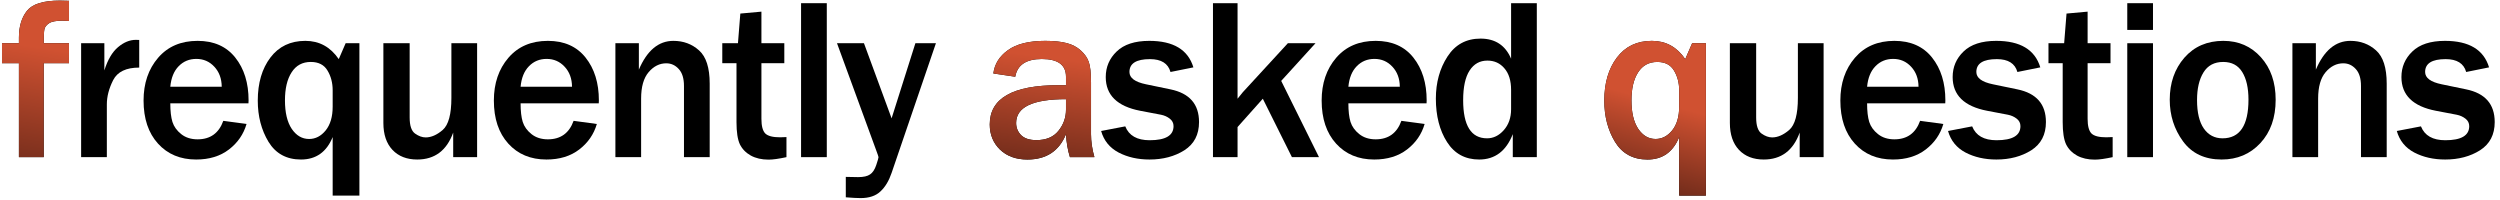 <svg width="313" height="25" viewBox="0 0 313 25" fill="none" xmlns="http://www.w3.org/2000/svg">
<path d="M5.475 19.675H2.368V7.912H0.25V5.412H2.368V4.706C2.368 3.313 2.707 2.192 3.385 1.345C4.063 0.498 5.433 0.074 7.494 0.074C7.796 0.074 8.177 0.084 8.638 0.102V2.63C8.233 2.602 7.956 2.588 7.805 2.588C7.014 2.588 6.459 2.696 6.139 2.913C5.819 3.12 5.626 3.369 5.56 3.661C5.503 3.944 5.475 4.527 5.475 5.412H8.638V7.912H5.475V19.675Z" fill="black"/>
<path d="M5.475 19.675H2.368V7.912H0.25V5.412H2.368V4.706C2.368 3.313 2.707 2.192 3.385 1.345C4.063 0.498 5.433 0.074 7.494 0.074C7.796 0.074 8.177 0.084 8.638 0.102V2.63C8.233 2.602 7.956 2.588 7.805 2.588C7.014 2.588 6.459 2.696 6.139 2.913C5.819 3.12 5.626 3.369 5.56 3.661C5.503 3.944 5.475 4.527 5.475 5.412H8.638V7.912H5.475V19.675Z" fill="url(#paint0_linear_4473_6)"/>
<path d="M13.377 19.675H10.157V5.412H13.066V8.816C13.48 7.488 14.05 6.518 14.775 5.906C15.5 5.295 16.244 4.989 17.006 4.989C17.11 4.989 17.251 4.993 17.43 5.003V8.462C15.792 8.462 14.704 8.985 14.168 10.03C13.64 11.075 13.377 12.087 13.377 13.066V19.675Z" fill="black"/>
<path d="M27.958 15.128L30.867 15.523C30.491 16.813 29.756 17.877 28.664 18.715C27.572 19.553 26.203 19.972 24.555 19.972C22.578 19.972 20.987 19.308 19.782 17.98C18.577 16.653 17.974 14.855 17.974 12.586C17.974 10.43 18.582 8.646 19.796 7.234C21.011 5.822 22.658 5.116 24.739 5.116C26.772 5.116 28.344 5.812 29.455 7.206C30.566 8.599 31.122 10.388 31.122 12.572L31.107 12.939H21.321C21.321 13.909 21.411 14.685 21.59 15.269C21.778 15.853 22.145 16.361 22.691 16.794C23.237 17.227 23.919 17.444 24.739 17.444C26.33 17.444 27.403 16.672 27.958 15.128ZM27.761 10.863C27.751 9.837 27.441 8.999 26.829 8.349C26.226 7.7 25.478 7.375 24.583 7.375C23.698 7.375 22.959 7.681 22.366 8.293C21.773 8.896 21.425 9.752 21.321 10.863H27.761Z" fill="black"/>
<path d="M44.997 24.491H41.65V17.161C40.888 19.035 39.565 19.972 37.682 19.972C35.874 19.972 34.519 19.233 33.615 17.755C32.721 16.276 32.273 14.558 32.273 12.6C32.273 10.397 32.8 8.599 33.855 7.206C34.909 5.812 36.369 5.116 38.233 5.116C39.974 5.116 41.368 5.878 42.413 7.403L43.274 5.412H44.997V24.491ZM41.65 11.301C41.65 10.369 41.434 9.545 41.001 8.83C40.577 8.114 39.88 7.756 38.91 7.756C37.865 7.756 37.065 8.189 36.51 9.056C35.954 9.912 35.677 11.084 35.677 12.572C35.677 14.097 35.959 15.283 36.524 16.131C37.098 16.978 37.823 17.401 38.699 17.401C39.499 17.401 40.191 17.044 40.775 16.328C41.358 15.603 41.65 14.615 41.65 13.363V11.301Z" fill="black"/>
<path d="M59.734 19.675H56.74V16.596C55.93 18.847 54.429 19.972 52.235 19.972C50.936 19.972 49.905 19.572 49.142 18.771C48.38 17.962 47.999 16.837 47.999 15.396V5.412H51.289V14.704C51.289 15.73 51.515 16.404 51.967 16.724C52.419 17.044 52.861 17.204 53.294 17.204C53.991 17.204 54.702 16.893 55.426 16.272C56.151 15.641 56.514 14.304 56.514 12.261V5.412H59.734V19.675Z" fill="black"/>
<path d="M71.816 15.128L74.725 15.523C74.348 16.813 73.614 17.877 72.522 18.715C71.43 19.553 70.06 19.972 68.412 19.972C66.435 19.972 64.844 19.308 63.639 17.98C62.434 16.653 61.832 14.855 61.832 12.586C61.832 10.43 62.439 8.646 63.653 7.234C64.868 5.822 66.515 5.116 68.596 5.116C70.629 5.116 72.201 5.812 73.312 7.206C74.423 8.599 74.979 10.388 74.979 12.572L74.965 12.939H65.178C65.178 13.909 65.268 14.685 65.447 15.269C65.635 15.853 66.002 16.361 66.548 16.794C67.094 17.227 67.777 17.444 68.596 17.444C70.187 17.444 71.26 16.672 71.816 15.128ZM71.618 10.863C71.608 9.837 71.298 8.999 70.686 8.349C70.083 7.7 69.335 7.375 68.441 7.375C67.555 7.375 66.817 7.681 66.223 8.293C65.63 8.896 65.282 9.752 65.178 10.863H71.618Z" fill="black"/>
<path d="M88.854 19.675H85.634V10.764C85.634 9.823 85.418 9.117 84.985 8.646C84.552 8.166 84.029 7.926 83.417 7.926C82.579 7.926 81.845 8.293 81.214 9.027C80.584 9.762 80.268 10.868 80.268 12.346V19.675H77.048V5.412H79.986V8.717C81.012 6.316 82.452 5.116 84.307 5.116C85.559 5.116 86.628 5.511 87.513 6.302C88.407 7.093 88.854 8.481 88.854 10.468V19.675Z" fill="black"/>
<path d="M98.465 17.161V19.675C97.504 19.882 96.761 19.986 96.234 19.986C95.367 19.986 94.624 19.816 94.002 19.477C93.381 19.129 92.924 18.658 92.632 18.065C92.35 17.463 92.209 16.54 92.209 15.297V7.912H90.43V5.412H92.392L92.689 1.698L95.33 1.458V5.412H98.196V7.912H95.33V14.874C95.33 15.768 95.49 16.38 95.81 16.709C96.139 17.03 96.756 17.19 97.66 17.19C97.914 17.19 98.182 17.18 98.465 17.161Z" fill="black"/>
<path d="M103.514 19.675H100.294V0.399H103.514V19.675Z" fill="black"/>
<path d="M117.178 5.412L111.628 21.652C111.289 22.65 110.823 23.422 110.23 23.968C109.646 24.523 108.818 24.801 107.744 24.801C107.321 24.801 106.704 24.768 105.894 24.702V22.146L107.434 22.175C108.111 22.175 108.61 22.062 108.931 21.836C109.26 21.619 109.519 21.228 109.707 20.663C109.896 20.099 109.99 19.769 109.99 19.675C109.99 19.619 109.891 19.327 109.693 18.799L104.793 5.412H108.168L111.628 14.817L114.607 5.412H117.178Z" fill="black"/>
<path d="M137.02 19.675H133.956C133.683 18.809 133.518 17.849 133.461 16.794C132.605 18.913 130.995 19.972 128.632 19.972C127.21 19.972 126.066 19.557 125.2 18.729C124.344 17.891 123.915 16.841 123.915 15.58C123.915 12.303 126.791 10.665 132.544 10.665C132.77 10.665 133.075 10.67 133.461 10.68V9.606C133.461 8.128 132.454 7.389 130.439 7.389C128.481 7.389 127.37 8.128 127.107 9.606L124.367 9.197C124.518 8.011 125.13 7.036 126.203 6.274C127.276 5.502 128.83 5.116 130.863 5.116C131.965 5.116 132.864 5.21 133.56 5.398C134.257 5.577 134.845 5.888 135.326 6.33C135.806 6.763 136.135 7.239 136.314 7.756C136.502 8.265 136.596 9.131 136.596 10.355V16.794C136.596 17.726 136.738 18.686 137.02 19.675ZM133.461 12.416C129.3 12.416 127.22 13.41 127.22 15.396C127.22 15.989 127.427 16.498 127.841 16.921C128.265 17.335 128.9 17.543 129.747 17.543C130.971 17.543 131.894 17.157 132.515 16.385C133.146 15.603 133.461 14.718 133.461 13.73V12.416Z" fill="black"/>
<path d="M137.02 19.675H133.956C133.683 18.809 133.518 17.849 133.461 16.794C132.605 18.913 130.995 19.972 128.632 19.972C127.21 19.972 126.066 19.557 125.2 18.729C124.344 17.891 123.915 16.841 123.915 15.58C123.915 12.303 126.791 10.665 132.544 10.665C132.77 10.665 133.075 10.67 133.461 10.68V9.606C133.461 8.128 132.454 7.389 130.439 7.389C128.481 7.389 127.37 8.128 127.107 9.606L124.367 9.197C124.518 8.011 125.13 7.036 126.203 6.274C127.276 5.502 128.83 5.116 130.863 5.116C131.965 5.116 132.864 5.21 133.56 5.398C134.257 5.577 134.845 5.888 135.326 6.33C135.806 6.763 136.135 7.239 136.314 7.756C136.502 8.265 136.596 9.131 136.596 10.355V16.794C136.596 17.726 136.738 18.686 137.02 19.675ZM133.461 12.416C129.3 12.416 127.22 13.41 127.22 15.396C127.22 15.989 127.427 16.498 127.841 16.921C128.265 17.335 128.9 17.543 129.747 17.543C130.971 17.543 131.894 17.157 132.515 16.385C133.146 15.603 133.461 14.718 133.461 13.73V12.416Z" fill="url(#paint1_linear_4473_6)"/>
<path d="M137.861 16.399L140.883 15.82C141.345 16.978 142.361 17.557 143.934 17.557C145.929 17.557 146.927 16.968 146.927 15.792C146.927 15.415 146.772 15.104 146.461 14.86C146.151 14.615 145.783 14.45 145.36 14.365L142.761 13.871C139.881 13.316 138.44 11.908 138.44 9.649C138.44 8.387 138.897 7.319 139.81 6.443C140.723 5.558 142.084 5.116 143.891 5.116C146.904 5.116 148.744 6.222 149.413 8.434L146.546 9.013C146.245 7.94 145.388 7.403 143.976 7.403C142.262 7.403 141.406 7.94 141.406 9.013C141.406 9.757 142.098 10.27 143.482 10.553L146.546 11.188C148.928 11.678 150.119 13.043 150.119 15.283C150.119 16.855 149.507 18.032 148.283 18.814C147.059 19.586 145.605 19.972 143.919 19.972C142.46 19.972 141.17 19.68 140.05 19.096C138.93 18.503 138.2 17.604 137.861 16.399Z" fill="black"/>
<path d="M165.138 19.675H161.749L158.105 12.36L154.942 15.905V19.675H151.864V0.399H154.942V12.36C155.215 12.002 155.432 11.734 155.592 11.555L161.24 5.412H164.7L160.407 10.129L165.138 19.675Z" fill="black"/>
<path d="M175.455 15.128L178.364 15.523C177.987 16.813 177.253 17.877 176.161 18.715C175.069 19.553 173.699 19.972 172.051 19.972C170.074 19.972 168.483 19.308 167.278 17.98C166.073 16.653 165.471 14.855 165.471 12.586C165.471 10.43 166.078 8.646 167.292 7.234C168.507 5.822 170.154 5.116 172.235 5.116C174.268 5.116 175.841 5.812 176.952 7.206C178.062 8.599 178.618 10.388 178.618 12.572L178.604 12.939H168.817C168.817 13.909 168.907 14.685 169.086 15.269C169.274 15.853 169.641 16.361 170.187 16.794C170.733 17.227 171.416 17.444 172.235 17.444C173.826 17.444 174.899 16.672 175.455 15.128ZM175.257 10.863C175.248 9.837 174.937 8.999 174.325 8.349C173.722 7.7 172.974 7.375 172.08 7.375C171.195 7.375 170.456 7.681 169.862 8.293C169.269 8.896 168.921 9.752 168.817 10.863H175.257Z" fill="black"/>
<path d="M192.409 19.675H189.401V16.794C188.572 18.913 187.169 19.972 185.192 19.972C183.441 19.972 182.1 19.242 181.168 17.783C180.236 16.323 179.77 14.511 179.77 12.346C179.77 10.331 180.255 8.575 181.224 7.079C182.194 5.582 183.573 4.833 185.362 4.833C187.198 4.833 188.473 5.671 189.189 7.347V0.399H192.409V19.675ZM189.189 11.258C189.189 10.101 188.911 9.201 188.356 8.561C187.81 7.912 187.099 7.587 186.223 7.587C185.272 7.587 184.529 8.001 183.992 8.83C183.455 9.658 183.187 10.896 183.187 12.544C183.187 15.726 184.185 17.317 186.181 17.317C186.972 17.317 187.668 16.978 188.271 16.3C188.883 15.613 189.189 14.737 189.189 13.673V11.258Z" fill="black"/>
<path d="M213.579 24.491H210.232V17.161C209.469 19.035 208.146 19.972 206.264 19.972C204.456 19.972 203.1 19.233 202.196 17.755C201.302 16.276 200.855 14.558 200.855 12.6C200.855 10.397 201.382 8.599 202.437 7.206C203.491 5.812 204.95 5.116 206.814 5.116C208.556 5.116 209.949 5.878 210.994 7.403L211.856 5.412H213.579V24.491ZM210.232 11.301C210.232 10.369 210.015 9.545 209.582 8.83C209.158 8.114 208.462 7.756 207.492 7.756C206.447 7.756 205.647 8.189 205.091 9.056C204.536 9.912 204.258 11.084 204.258 12.572C204.258 14.097 204.541 15.283 205.106 16.131C205.68 16.978 206.405 17.401 207.28 17.401C208.08 17.401 208.772 17.044 209.356 16.328C209.94 15.603 210.232 14.615 210.232 13.363V11.301Z" fill="black"/>
<path d="M213.579 24.491H210.232V17.161C209.469 19.035 208.146 19.972 206.264 19.972C204.456 19.972 203.1 19.233 202.196 17.755C201.302 16.276 200.855 14.558 200.855 12.6C200.855 10.397 201.382 8.599 202.437 7.206C203.491 5.812 204.95 5.116 206.814 5.116C208.556 5.116 209.949 5.878 210.994 7.403L211.856 5.412H213.579V24.491ZM210.232 11.301C210.232 10.369 210.015 9.545 209.582 8.83C209.158 8.114 208.462 7.756 207.492 7.756C206.447 7.756 205.647 8.189 205.091 9.056C204.536 9.912 204.258 11.084 204.258 12.572C204.258 14.097 204.541 15.283 205.106 16.131C205.68 16.978 206.405 17.401 207.28 17.401C208.08 17.401 208.772 17.044 209.356 16.328C209.94 15.603 210.232 14.615 210.232 13.363V11.301Z" fill="url(#paint2_linear_4473_6)"/>
<path d="M228.315 19.675H225.321V16.596C224.512 18.847 223.01 19.972 220.817 19.972C219.517 19.972 218.487 19.572 217.724 18.771C216.961 17.962 216.58 16.837 216.58 15.396V5.412H219.871V14.704C219.871 15.73 220.096 16.404 220.548 16.724C221 17.044 221.443 17.204 221.876 17.204C222.572 17.204 223.283 16.893 224.008 16.272C224.733 15.641 225.096 14.304 225.096 12.261V5.412H228.315V19.675Z" fill="black"/>
<path d="M240.397 15.128L243.306 15.523C242.93 16.813 242.195 17.877 241.103 18.715C240.011 19.553 238.641 19.972 236.994 19.972C235.017 19.972 233.426 19.308 232.221 17.98C231.016 16.653 230.413 14.855 230.413 12.586C230.413 10.43 231.02 8.646 232.235 7.234C233.449 5.822 235.097 5.116 237.177 5.116C239.211 5.116 240.783 5.812 241.894 7.206C243.005 8.599 243.56 10.388 243.56 12.572L243.546 12.939H233.76C233.76 13.909 233.849 14.685 234.028 15.269C234.217 15.853 234.584 16.361 235.13 16.794C235.676 17.227 236.358 17.444 237.177 17.444C238.768 17.444 239.842 16.672 240.397 15.128ZM240.199 10.863C240.19 9.837 239.879 8.999 239.267 8.349C238.665 7.7 237.916 7.375 237.022 7.375C236.137 7.375 235.398 7.681 234.805 8.293C234.212 8.896 233.864 9.752 233.76 10.863H240.199Z" fill="black"/>
<path d="M243.893 16.399L246.915 15.82C247.376 16.978 248.393 17.557 249.965 17.557C251.961 17.557 252.959 16.968 252.959 15.792C252.959 15.415 252.804 15.104 252.493 14.86C252.182 14.615 251.815 14.45 251.392 14.365L248.793 13.871C245.912 13.316 244.472 11.908 244.472 9.649C244.472 8.387 244.929 7.319 245.842 6.443C246.755 5.558 248.115 5.116 249.923 5.116C252.936 5.116 254.776 6.222 255.445 8.434L252.578 9.013C252.277 7.94 251.42 7.403 250.008 7.403C248.294 7.403 247.438 7.94 247.438 9.013C247.438 9.757 248.13 10.27 249.514 10.553L252.578 11.188C254.96 11.678 256.151 13.043 256.151 15.283C256.151 16.855 255.539 18.032 254.315 18.814C253.091 19.586 251.636 19.972 249.951 19.972C248.492 19.972 247.202 19.68 246.082 19.096C244.962 18.503 244.232 17.604 243.893 16.399Z" fill="black"/>
<path d="M264.504 17.161V19.675C263.544 19.882 262.8 19.986 262.273 19.986C261.407 19.986 260.663 19.816 260.042 19.477C259.421 19.129 258.964 18.658 258.672 18.065C258.39 17.463 258.249 16.54 258.249 15.297V7.912H256.469V5.412H258.432L258.729 1.698L261.369 1.458V5.412H264.236V7.912H261.369V14.874C261.369 15.768 261.529 16.38 261.85 16.709C262.179 17.03 262.796 17.19 263.7 17.19C263.954 17.19 264.222 17.18 264.504 17.161Z" fill="black"/>
<path d="M269.554 3.746H266.334V0.399H269.554V3.746ZM269.554 19.675H266.334V5.412H269.554V19.675Z" fill="black"/>
<path d="M278.148 19.972C276.039 19.972 274.429 19.214 273.318 17.698C272.207 16.182 271.652 14.445 271.652 12.487C271.652 10.378 272.264 8.623 273.487 7.22C274.721 5.817 276.345 5.116 278.359 5.116C280.271 5.116 281.838 5.798 283.062 7.163C284.295 8.528 284.912 10.303 284.912 12.487C284.912 14.737 284.272 16.549 282.991 17.924C281.72 19.289 280.106 19.972 278.148 19.972ZM278.261 17.317C280.426 17.317 281.509 15.702 281.509 12.473C281.509 11.014 281.25 9.865 280.732 9.027C280.214 8.18 279.419 7.756 278.345 7.756C277.234 7.756 276.411 8.194 275.874 9.07C275.337 9.936 275.069 11.089 275.069 12.53C275.069 14.083 275.352 15.269 275.916 16.088C276.491 16.907 277.272 17.317 278.261 17.317Z" fill="black"/>
<path d="M298.815 19.675H295.596V10.764C295.596 9.823 295.379 9.117 294.946 8.646C294.513 8.166 293.991 7.926 293.379 7.926C292.541 7.926 291.806 8.293 291.176 9.027C290.545 9.762 290.23 10.868 290.23 12.346V19.675H287.01V5.412H289.947V8.717C290.973 6.316 292.414 5.116 294.268 5.116C295.52 5.116 296.589 5.511 297.474 6.302C298.368 7.093 298.815 8.481 298.815 10.468V19.675Z" fill="black"/>
<path d="M300.08 16.399L303.102 15.82C303.564 16.978 304.58 17.557 306.152 17.557C308.148 17.557 309.146 16.968 309.146 15.792C309.146 15.415 308.991 15.104 308.68 14.86C308.37 14.615 308.002 14.45 307.579 14.365L304.98 13.871C302.1 13.316 300.659 11.908 300.659 9.649C300.659 8.387 301.116 7.319 302.029 6.443C302.942 5.558 304.303 5.116 306.11 5.116C309.123 5.116 310.963 6.222 311.632 8.434L308.765 9.013C308.464 7.94 307.607 7.403 306.195 7.403C304.481 7.403 303.625 7.94 303.625 9.013C303.625 9.757 304.317 10.27 305.701 10.553L308.765 11.188C311.147 11.678 312.338 13.043 312.338 15.283C312.338 16.855 311.726 18.032 310.502 18.814C309.278 19.586 307.824 19.972 306.138 19.972C304.679 19.972 303.389 19.68 302.269 19.096C301.149 18.503 300.419 17.604 300.08 16.399Z" fill="black"/>
<defs>
<linearGradient id="paint0_linear_4473_6" x1="-21.616" y1="1.62" x2="-24.317" y2="18.258" gradientUnits="userSpaceOnUse">
<stop stop-color="#D05131"/>
<stop offset="1" stop-color="#6A2919"/>
</linearGradient>
<linearGradient id="paint1_linear_4473_6" x1="124.489" y1="6.256" x2="122.538" y2="20.863" gradientUnits="userSpaceOnUse">
<stop stop-color="#D05131"/>
<stop offset="1" stop-color="#6A2919"/>
</linearGradient>
<linearGradient id="paint2_linear_4473_6" x1="187.105" y1="7.029" x2="184.018" y2="18.158" gradientUnits="userSpaceOnUse">
<stop stop-color="#D05131"/>
<stop offset="1" stop-color="#6A2919"/>
</linearGradient>
</defs>
</svg>
